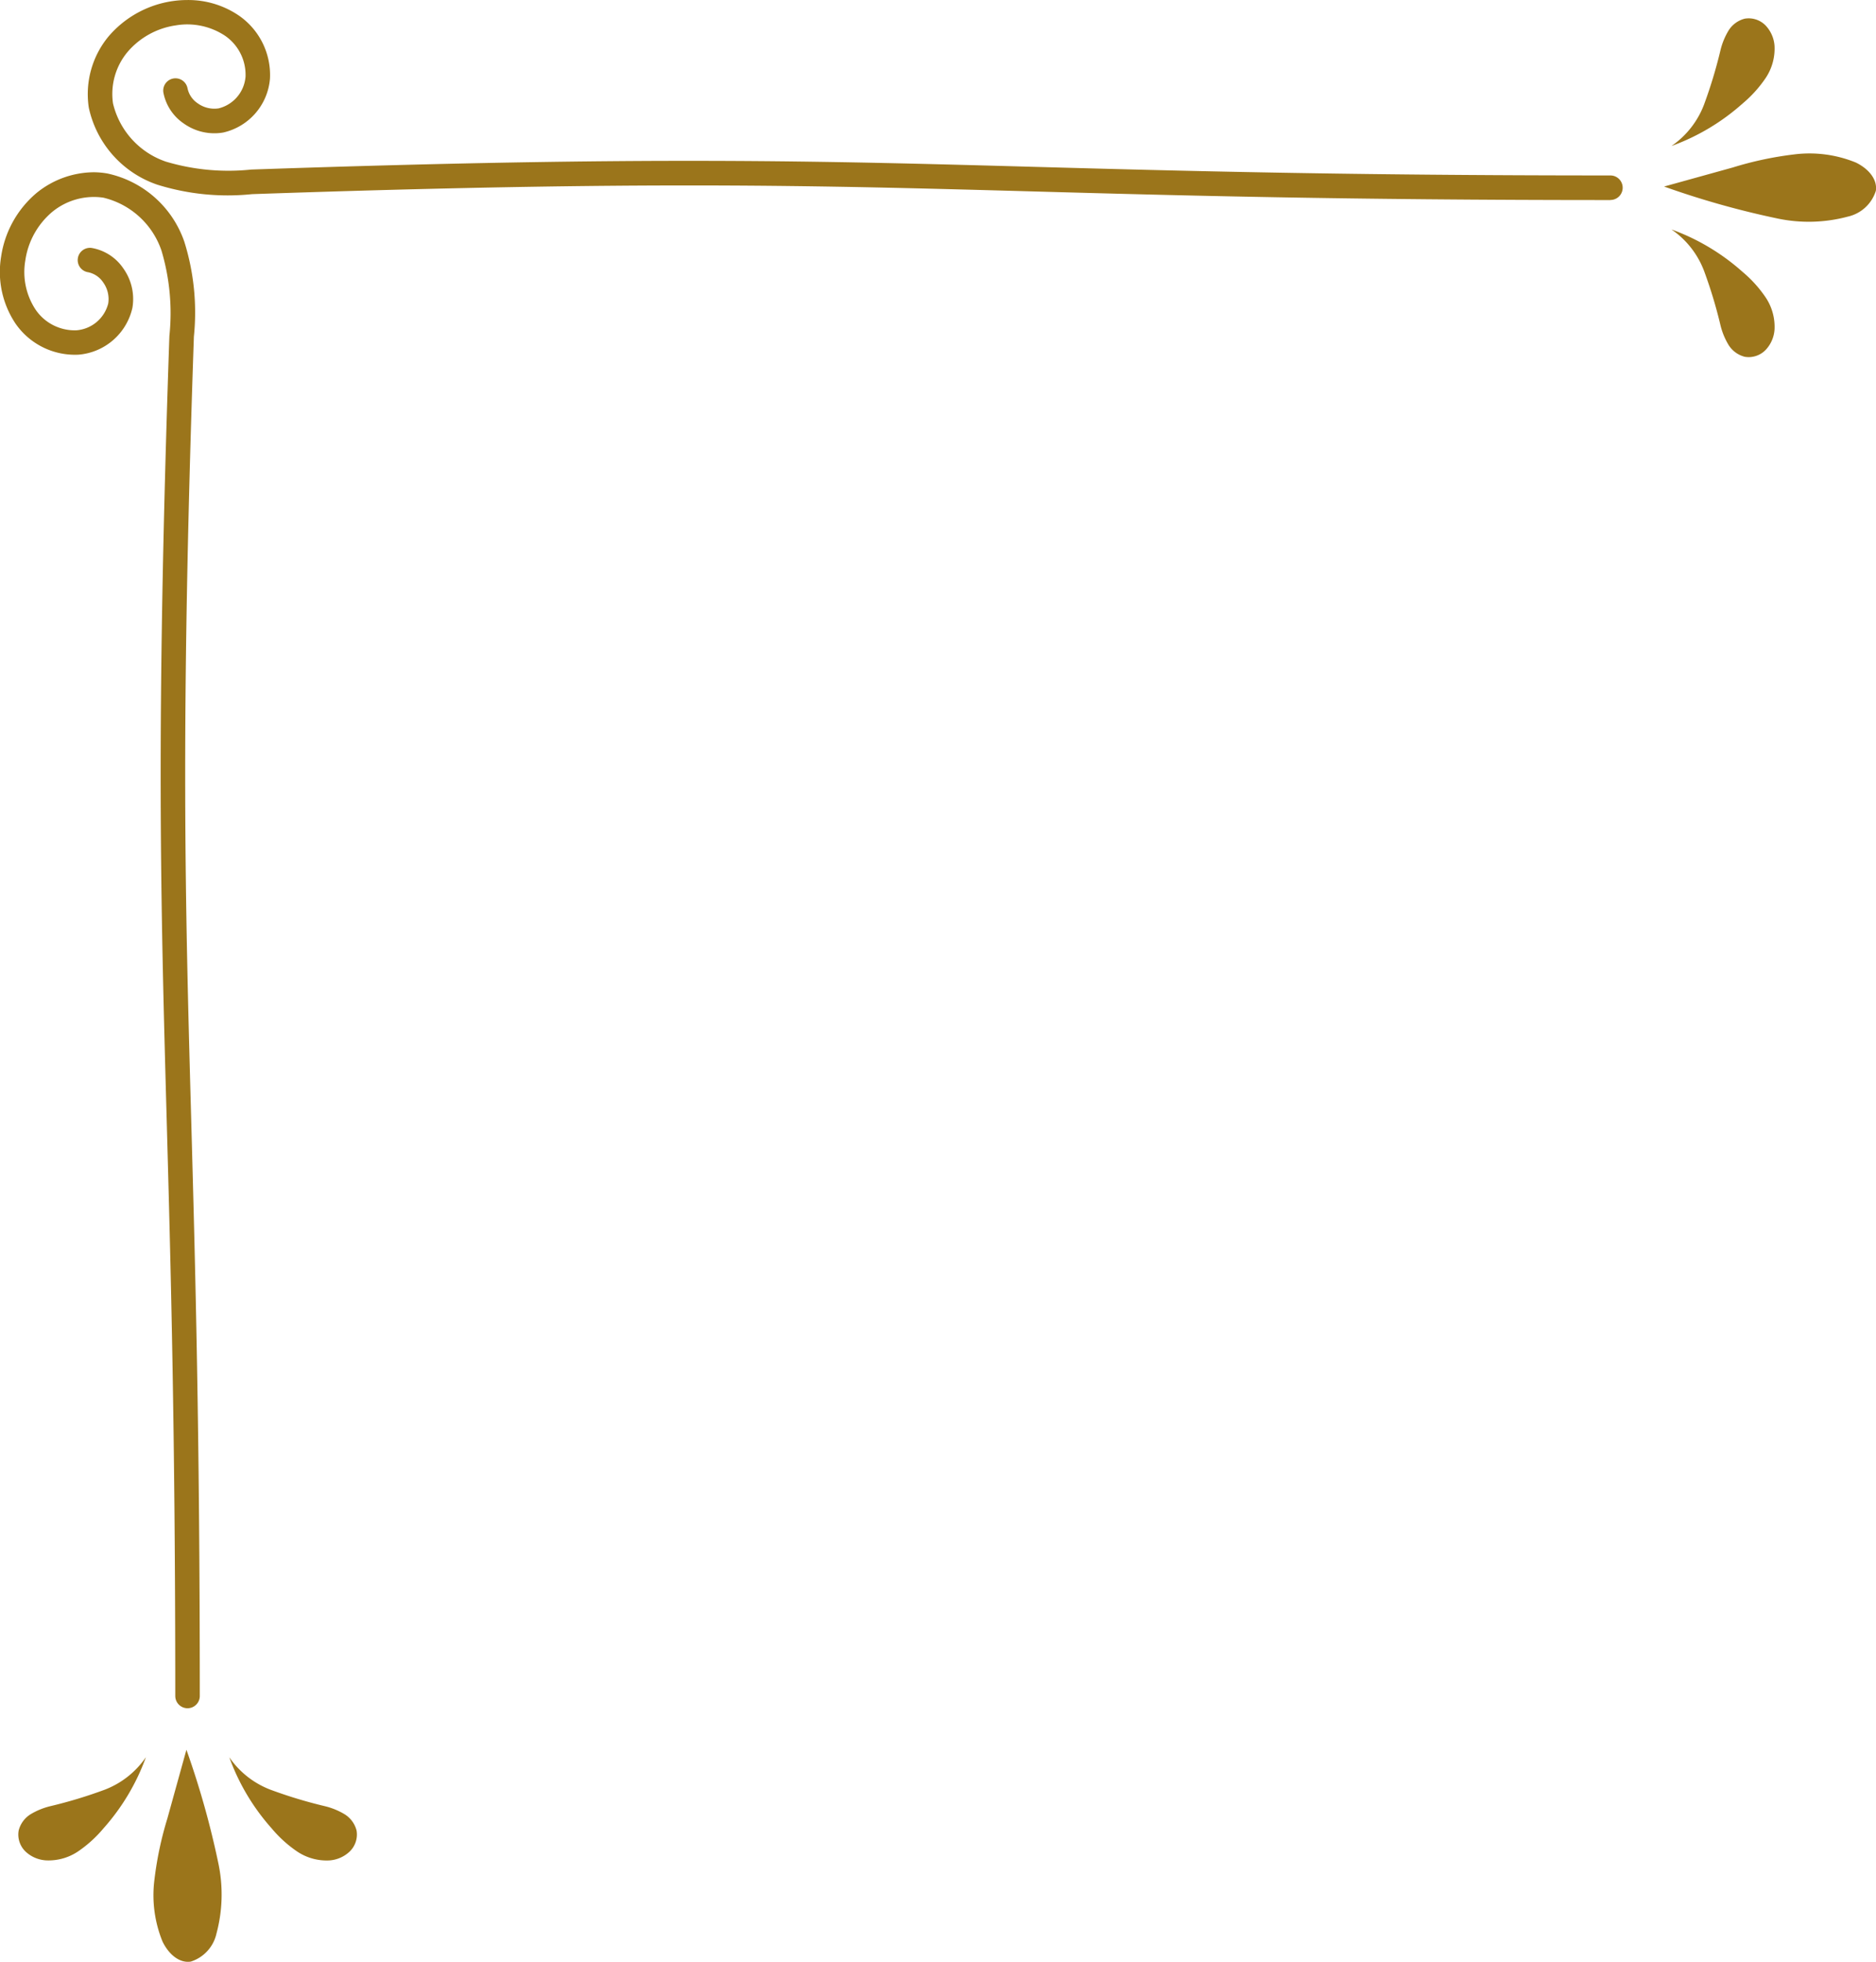 <svg id="Group_1994" data-name="Group 1994" xmlns="http://www.w3.org/2000/svg" width="114.779" height="119.961" viewBox="0 0 114.779 119.961">
  <path id="Path_1207" data-name="Path 1207" d="M226.3,68.6a6.4,6.4,0,0,1,4.716,4.181,14.473,14.473,0,0,1,.582,5.8l-.009.272c-.813,23.754-.523,34.251-.156,47.541.247,8.939.527,19.071.527,35.3a.75.75,0,0,1-1.5,0c0-16.206-.28-26.327-.526-35.256-.369-13.315-.659-23.832.156-47.633l.01-.274a13.4,13.4,0,0,0-.483-5.211,4.975,4.975,0,0,0-3.561-3.241,4.01,4.01,0,0,0-3.141.885,4.766,4.766,0,0,0-1.63,2.956,4.17,4.17,0,0,0,.625,3,2.893,2.893,0,0,0,2.505,1.269,2.179,2.179,0,0,0,1.943-1.641,1.74,1.74,0,0,0-.3-1.274,1.452,1.452,0,0,0-.929-.635.75.75,0,1,1,.254-1.478,2.942,2.942,0,0,1,1.906,1.255,3.215,3.215,0,0,1,.548,2.4,3.686,3.686,0,0,1-3.3,2.864,4.42,4.42,0,0,1-3.851-1.9,5.684,5.684,0,0,1-.882-4.09,6.283,6.283,0,0,1,2.161-3.891,5.6,5.6,0,0,1,3.519-1.273A5.094,5.094,0,0,1,226.3,68.6Z" transform="translate(-219.736 -57.993)" fill="#9b751b"/>
  <path id="Path_1208" data-name="Path 1208" d="M236.281,61.222a28.494,28.494,0,0,0,3.343,1.011,4.313,4.313,0,0,1,1.183.483,1.648,1.648,0,0,1,.744,1A1.445,1.445,0,0,1,241.134,65a2,2,0,0,1-1.256.547,3.237,3.237,0,0,1-1.979-.557,7.624,7.624,0,0,1-1.544-1.405,13.335,13.335,0,0,1-2.59-4.346A5.382,5.382,0,0,0,236.281,61.222Z" transform="translate(-219.736 48.209)" fill="#9b751b"/>
  <path id="Path_1209" data-name="Path 1209" d="M221.621,62.716a4.32,4.32,0,0,1,1.182-.483,28.436,28.436,0,0,0,3.343-1.011,5.389,5.389,0,0,0,2.517-1.987,13.355,13.355,0,0,1-2.591,4.346,7.624,7.624,0,0,1-1.544,1.405,3.234,3.234,0,0,1-1.979.557A2.005,2.005,0,0,1,221.293,65a1.444,1.444,0,0,1-.416-1.276A1.644,1.644,0,0,1,221.621,62.716Z" transform="translate(-219.736 48.209)" fill="#9b751b"/>
  <path id="Path_1210" data-name="Path 1210" d="M229.977,57.23q.582-2.1,1.165-4.2a52.91,52.91,0,0,1,1.961,6.976,9.208,9.208,0,0,1-.123,4.262,2.329,2.329,0,0,1-1.573,1.715c-.642.1-1.305-.371-1.723-1.217a7.491,7.491,0,0,1-.5-3.787A21.177,21.177,0,0,1,229.977,57.23Z" transform="translate(-219.736 53.96)" fill="#9b751b"/>
  <path id="Path_1211" data-name="Path 1211" d="M318.262,173c-16.227,0-26.359-.28-35.3-.527-13.29-.368-23.786-.658-47.541.156l-.272.01a14.465,14.465,0,0,1-5.8-.583,6.4,6.4,0,0,1-4.182-4.716A5.53,5.53,0,0,1,226.373,163a6.346,6.346,0,0,1,4.817-2.231,5.5,5.5,0,0,1,3.164.952,4.413,4.413,0,0,1,1.9,3.85,3.685,3.685,0,0,1-2.863,3.3,3.227,3.227,0,0,1-2.405-.548,2.945,2.945,0,0,1-1.255-1.906.75.75,0,0,1,1.478-.254,1.462,1.462,0,0,0,.635.929,1.736,1.736,0,0,0,1.274.3,2.176,2.176,0,0,0,1.641-1.942,2.9,2.9,0,0,0-1.268-2.506,4.188,4.188,0,0,0-3-.625,4.774,4.774,0,0,0-2.956,1.631,4.009,4.009,0,0,0-.885,3.141,4.976,4.976,0,0,0,3.242,3.561,13.391,13.391,0,0,0,5.21.483l.274-.01c23.8-.815,34.318-.525,47.633-.156,8.93.246,19.051.526,35.257.526a.75.75,0,0,1,0,1.5Z" transform="translate(-219.736 -160.767)" fill="#9b751b"/>
  <path id="Path_1212" data-name="Path 1212" d="M327.749,155.291a3.233,3.233,0,0,1,.558,1.98,2.008,2.008,0,0,1-.547,1.255,1.442,1.442,0,0,1-1.277.416,1.641,1.641,0,0,1-1-.743,4.264,4.264,0,0,1-.483-1.183,28.7,28.7,0,0,0-1.012-3.343A5.389,5.389,0,0,0,322,151.156a13.345,13.345,0,0,1,4.347,2.592A7.587,7.587,0,0,1,327.749,155.291Z" transform="translate(-219.736 -137.127)" fill="#9b751b"/>
  <path id="Path_1213" data-name="Path 1213" d="M326.345,169.288A13.36,13.36,0,0,1,322,171.879a5.386,5.386,0,0,0,1.987-2.516A28.712,28.712,0,0,0,325,166.019a4.258,4.258,0,0,1,.483-1.182,1.642,1.642,0,0,1,1-.744,1.445,1.445,0,0,1,1.277.416,2.013,2.013,0,0,1,.547,1.256,3.232,3.232,0,0,1-.558,1.979A7.619,7.619,0,0,1,326.345,169.288Z" transform="translate(-219.736 -162.951)" fill="#9b751b"/>
  <path id="Path_1214" data-name="Path 1214" d="M332.788,163.285a9.239,9.239,0,0,1-4.263.122,52.92,52.92,0,0,1-6.976-1.962l4.2-1.164a21.186,21.186,0,0,1,3.753-.8,7.5,7.5,0,0,1,3.788.5c.845.418,1.314,1.081,1.216,1.723A2.33,2.33,0,0,1,332.788,163.285Z" transform="translate(-219.736 -150.039)" fill="#9b751b"/>
</svg>
